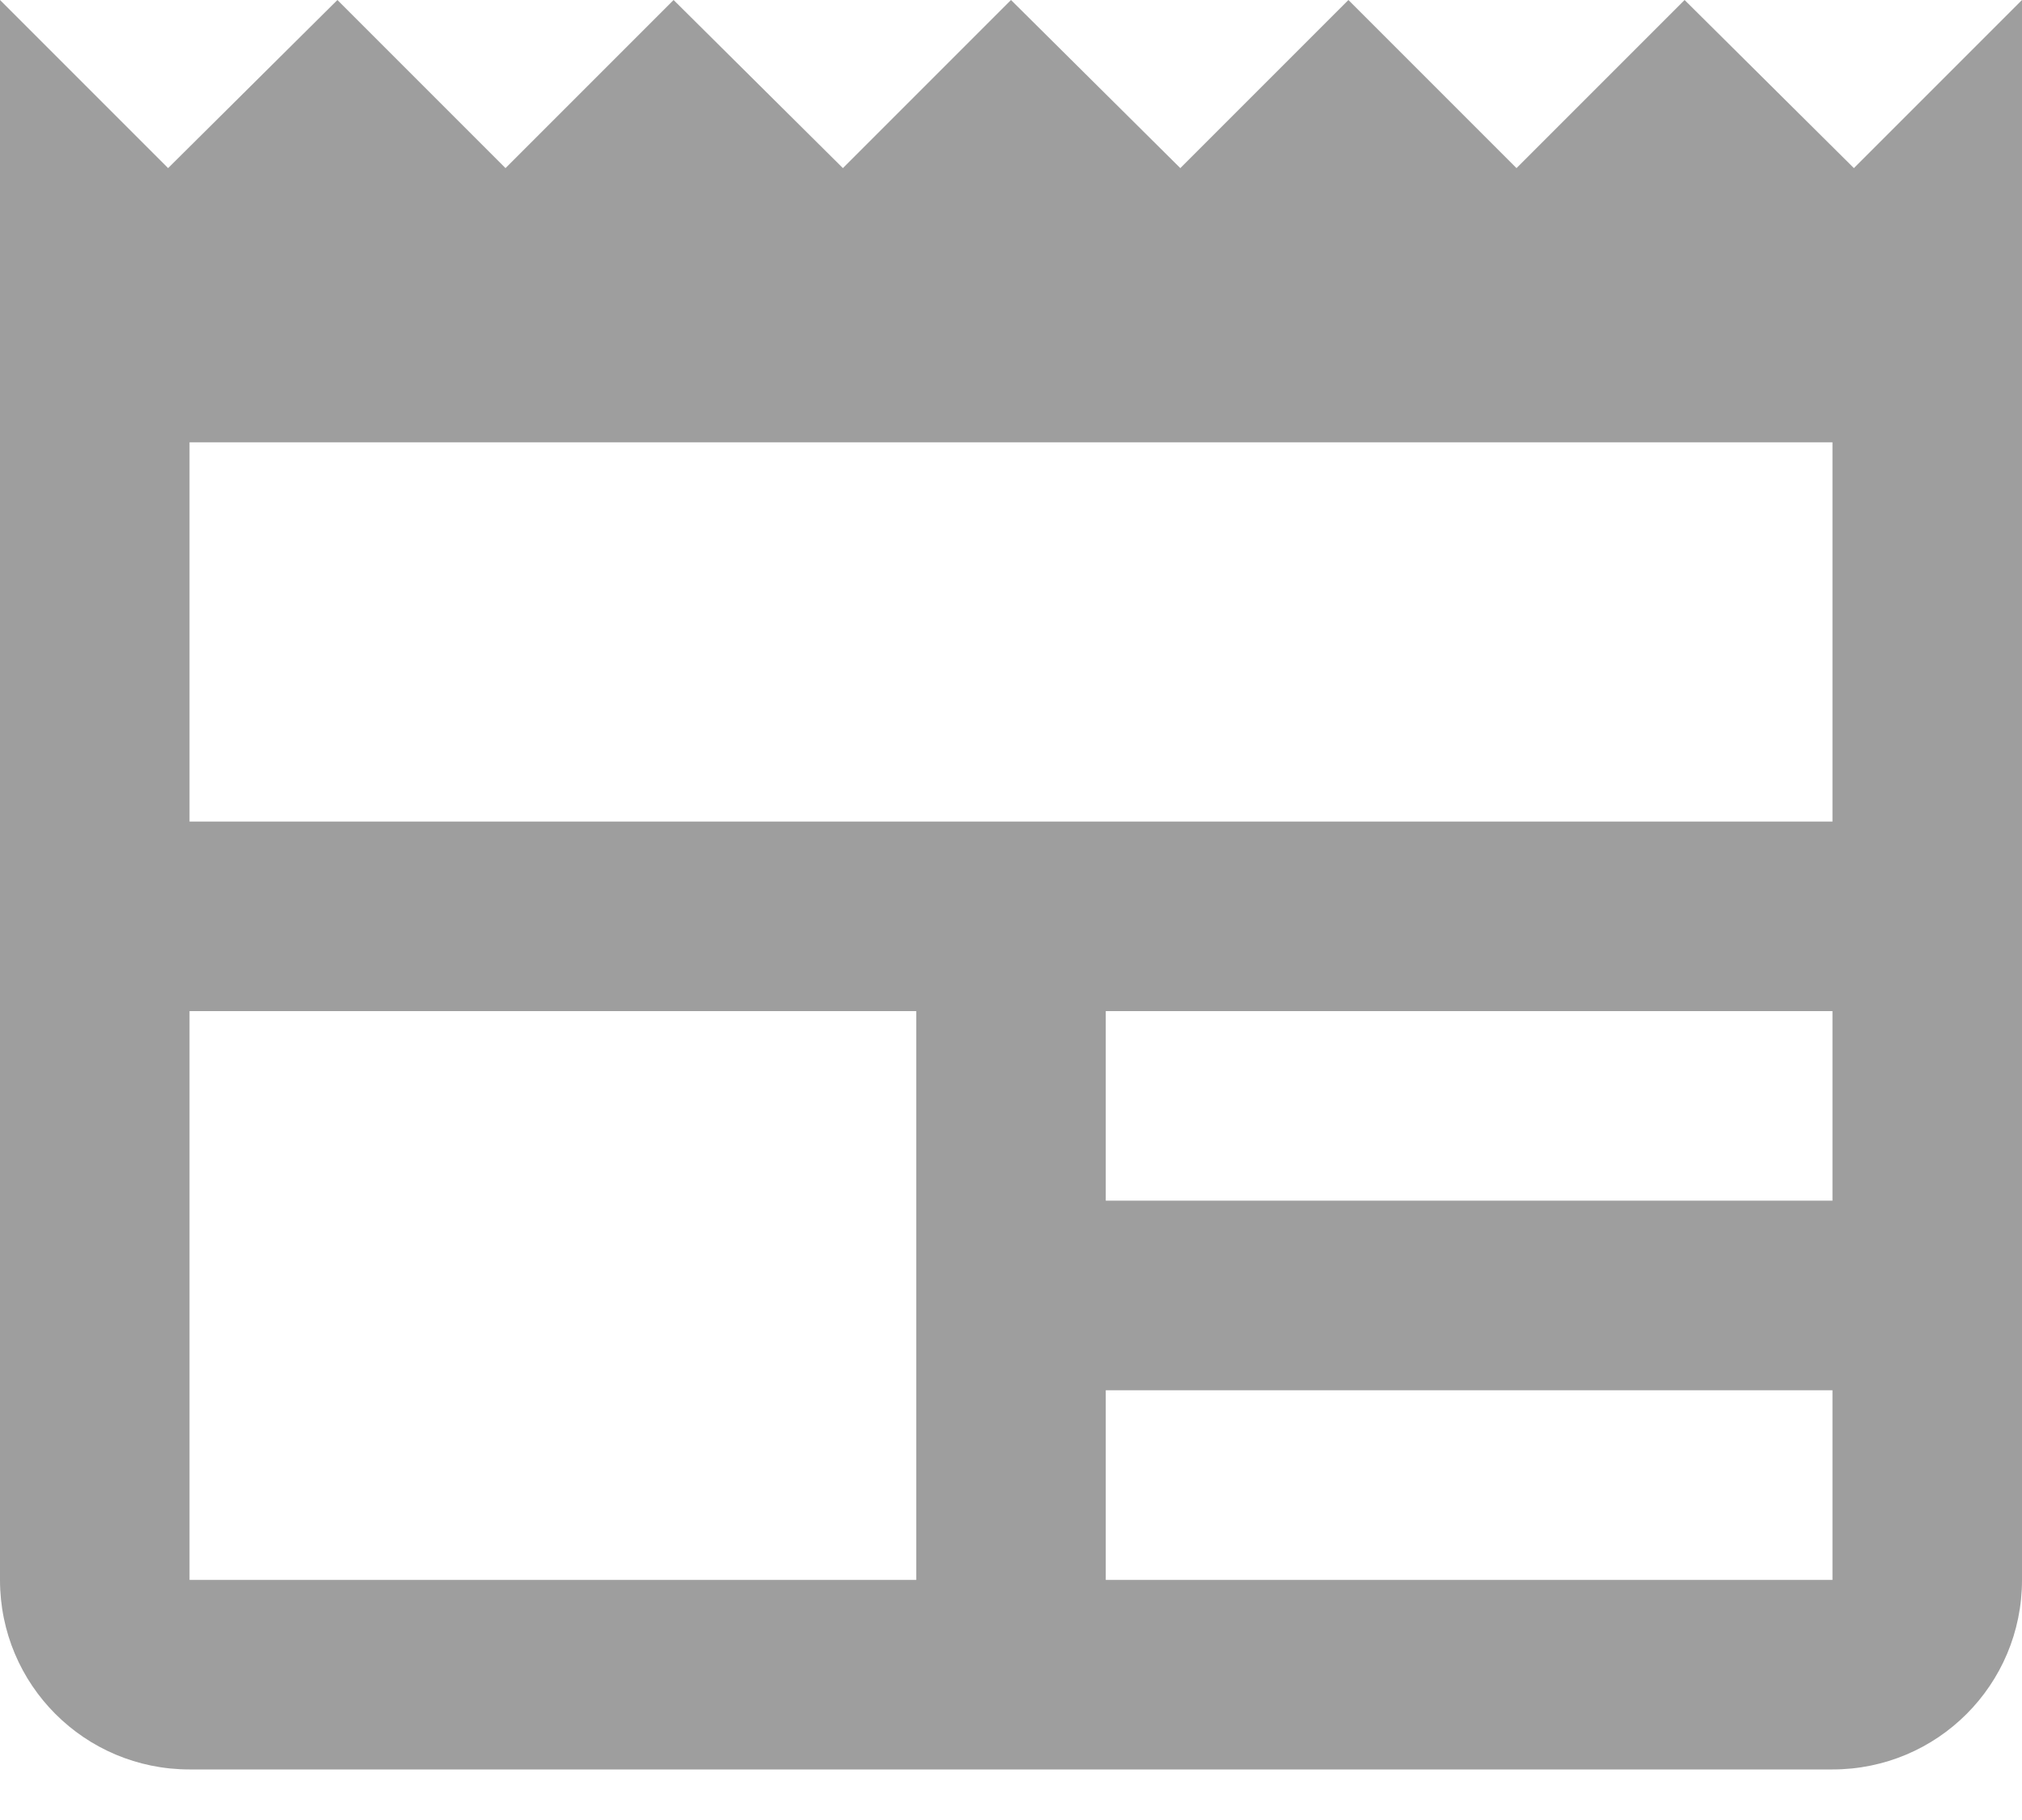 <svg width="30"
    height="27"
    viewBox="0 0 30 27"
    fill="none"
    xmlns="http://www.w3.org/2000/svg">
    <path
        d="M27.506 2.494L24.994 0L22.5 2.494L20.006 0L17.512 2.494L15 0L12.506 2.494L9.994 0L7.5 2.494L5.006 0L2.494 2.494L0 0V23.438C0 24.994 1.256 26.25 2.812 26.25H27.188C28.744 26.25 30 24.994 30 23.438V0L27.506 2.494ZM27.188 12.188H2.812V6.562H27.188V12.188ZM16.406 15H27.188V17.812H16.406V15ZM2.812 15H13.594V23.438H2.812V15ZM16.406 23.438V20.625H27.188V23.438H16.406Z"
        fill="#9E9E9E" />
</svg>
